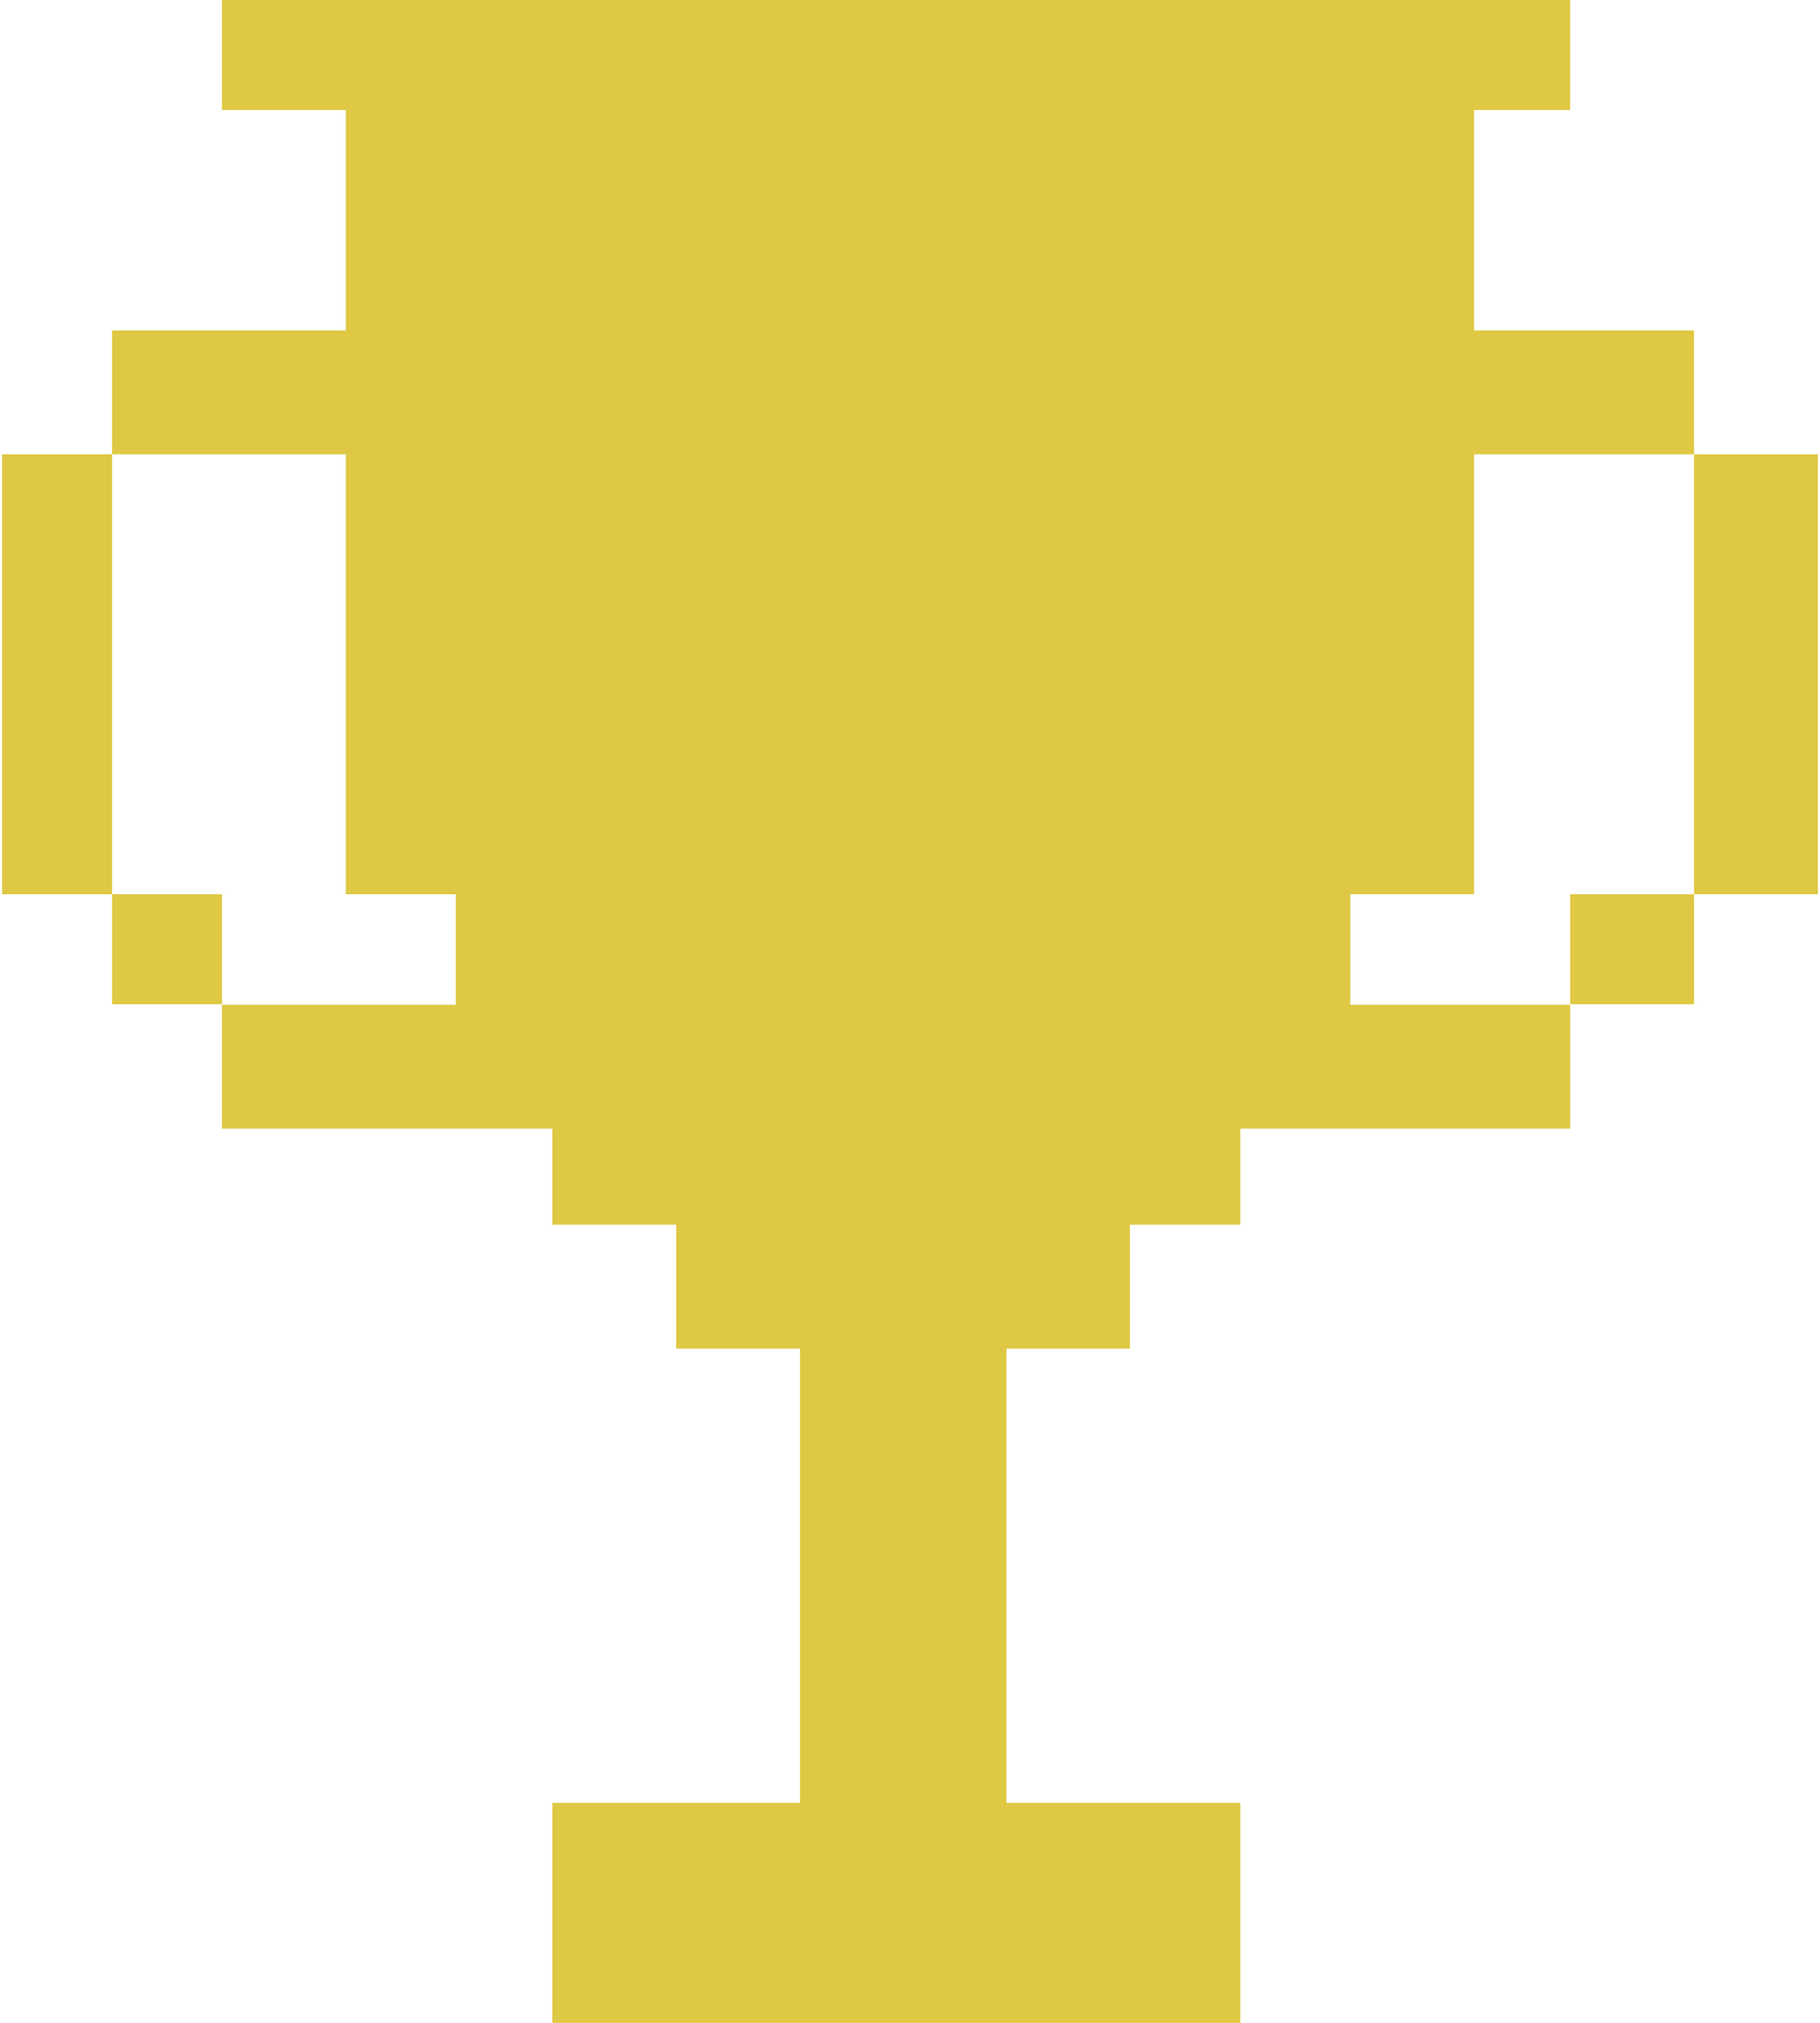 
<svg width="504px" height="560px" viewBox="0 0 504 560" version="1.1" xmlns="http://www.w3.org/2000/svg" xmlns:xlink="http://www.w3.org/1999/xlink">
    <g id="Page-1" stroke="none" stroke-width="1" fill="none" fill-rule="evenodd">
        <g id="noun-trophy-pixel-2651783" transform="translate(0.582, 0.004)" fill="#dfc843" fill-rule="nonzero">
            <polygon id="Path" points="30.458 247.566 60.907 247.566 60.907 278.015 30.458 278.015"></polygon>
            <polygon id="Path" points="0 125.766 30.449 125.766 30.449 247.566 1.42108547e-14 247.566"></polygon>
            <polygon id="Path" points="434.238 247.566 468.539 247.566 468.539 278.015 434.238 278.015"></polygon>
            <polygon id="Path" points="468.538 125.766 502.839 125.766 502.839 247.566 468.538 247.566"></polygon>
            <polygon id="Path" points="373.338 247.566 373.338 278.132 434.236 278.132 434.236 312.433 342.884 312.433 342.884 339.035 312.318 339.035 312.318 373.332 278.134 373.332 278.134 499.102 342.884 499.102 342.884 560 152.364 560 152.364 499.102 220.966 499.102 220.966 373.332 186.665 373.332 186.665 339.035 152.364 339.035 152.364 312.433 60.899 312.433 60.899 278.132 125.649 278.132 125.649 247.566 95.2 247.566 95.2 125.766 30.45 125.766 30.45 91.465 95.2 91.465 95.2 30.449 60.899 30.449 60.899 0 434.229 0 434.229 30.449 407.627 30.449 407.627 91.465 468.529 91.465 468.529 125.766 407.627 125.766 407.627 247.566"></polygon>
        </g>
    </g>
</svg>
